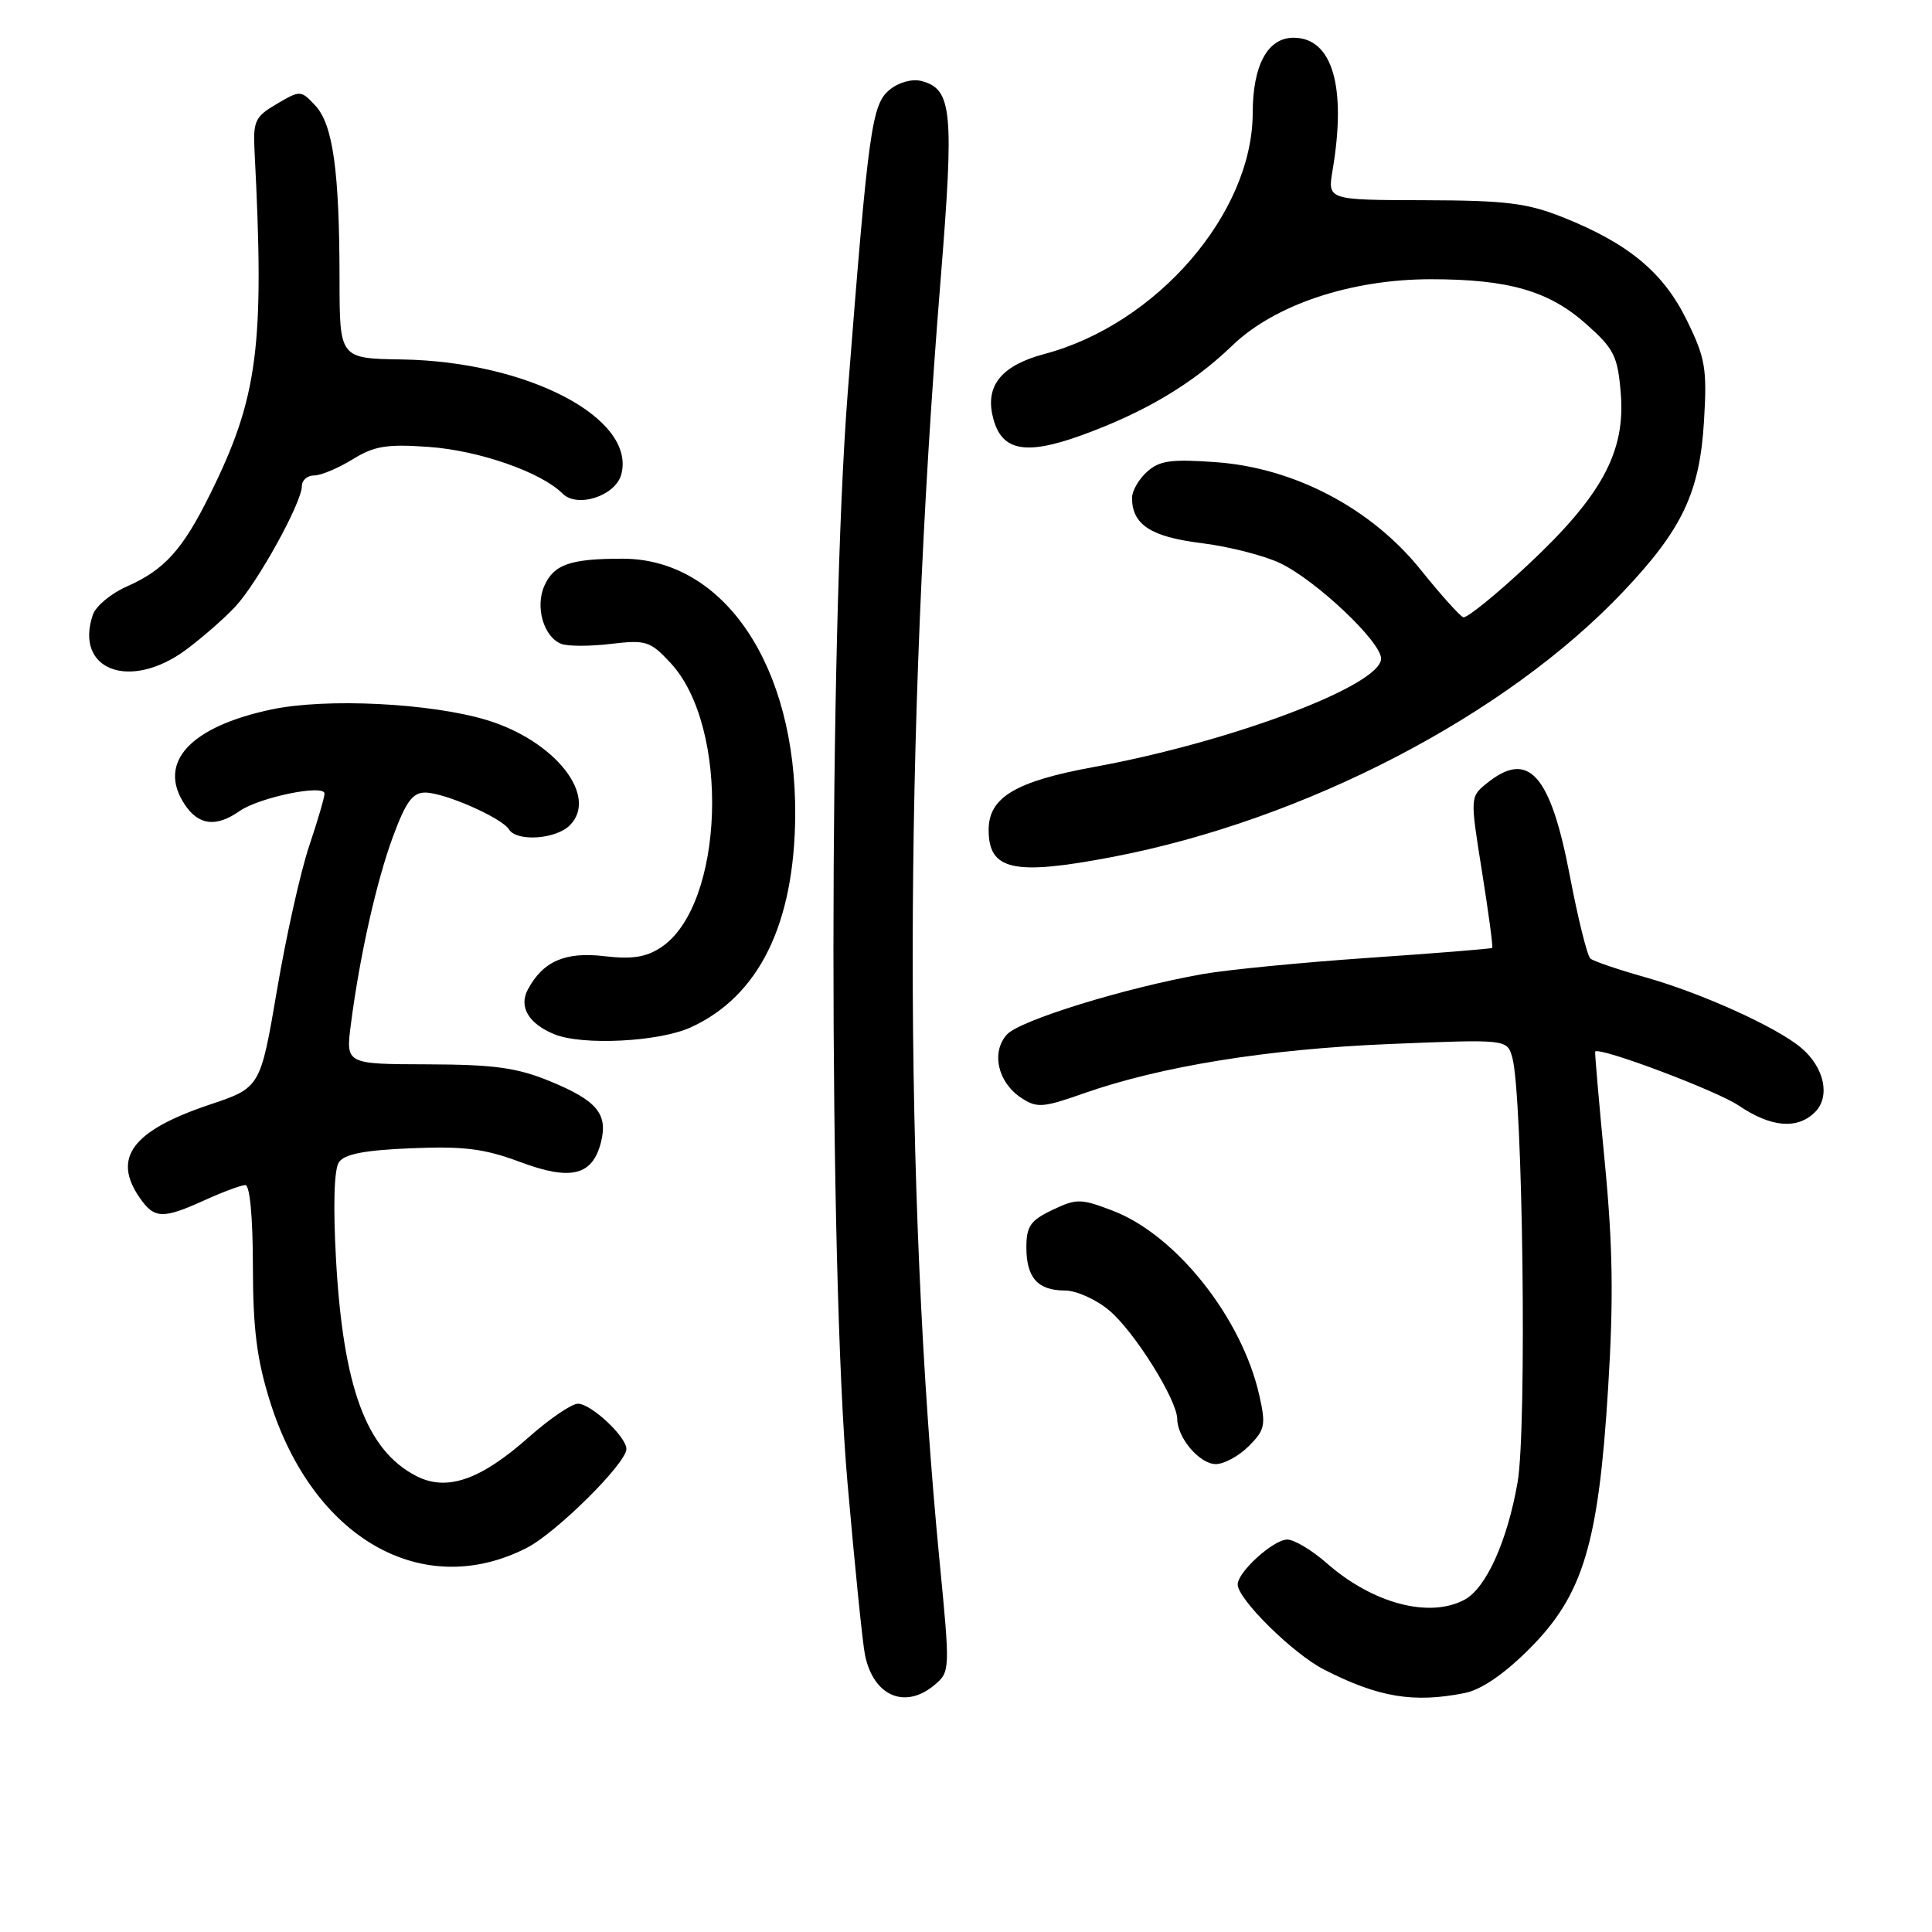 <?xml version="1.0" encoding="UTF-8" standalone="no"?>
<!DOCTYPE svg PUBLIC "-//W3C//DTD SVG 1.1//EN" "http://www.w3.org/Graphics/SVG/1.1/DTD/svg11.dtd" >
<svg xmlns="http://www.w3.org/2000/svg" xmlns:xlink="http://www.w3.org/1999/xlink" version="1.1" viewBox="0 0 256 256">
 <g >
 <path fill="currentColor"
d=" M 123.85 223.25 C 125.89 221.52 125.90 221.30 124.51 207.00 C 119.71 157.50 119.75 97.48 124.62 37.27 C 126.45 14.64 126.18 11.80 122.08 10.73 C 120.88 10.42 119.10 10.90 117.91 11.87 C 115.51 13.82 115.08 16.88 112.33 52.00 C 109.82 84.17 109.80 168.00 112.30 196.50 C 113.26 207.50 114.30 217.74 114.61 219.26 C 115.71 224.74 119.93 226.56 123.85 223.25 Z  M 194.11 224.33 C 196.28 223.89 199.32 221.82 202.65 218.48 C 209.76 211.37 211.81 204.61 213.08 184.00 C 213.82 172.16 213.71 165.07 212.64 154.00 C 211.87 146.03 211.30 139.43 211.37 139.34 C 211.93 138.67 227.48 144.52 230.40 146.50 C 234.67 149.39 238.17 149.69 240.50 147.36 C 242.56 145.30 241.74 141.46 238.70 138.87 C 235.47 136.12 225.44 131.58 218.00 129.49 C 214.43 128.48 211.16 127.37 210.74 127.02 C 210.32 126.67 209.09 121.72 208.01 116.04 C 205.44 102.56 202.53 99.32 197.01 103.79 C 194.79 105.59 194.79 105.59 196.37 115.48 C 197.24 120.93 197.85 125.48 197.73 125.60 C 197.60 125.72 190.24 126.31 181.36 126.92 C 172.48 127.53 162.58 128.50 159.36 129.07 C 149.00 130.91 135.13 135.20 133.42 137.08 C 131.30 139.43 132.21 143.44 135.33 145.48 C 137.40 146.84 138.19 146.78 143.56 144.89 C 153.79 141.29 167.90 139.01 184.09 138.34 C 199.69 137.70 199.69 137.70 200.38 140.10 C 201.78 144.95 202.34 189.22 201.09 196.40 C 199.73 204.20 196.92 210.44 194.06 211.97 C 189.39 214.47 181.89 212.48 175.80 207.13 C 173.84 205.41 171.49 204.00 170.57 204.00 C 168.74 204.00 164.00 208.29 164.00 209.95 C 164.00 211.89 171.34 219.13 175.43 221.22 C 182.64 224.91 187.32 225.69 194.11 224.33 Z  M 69.78 205.11 C 73.71 203.11 83.00 193.89 83.00 192.00 C 83.00 190.37 78.32 186.00 76.58 186.00 C 75.75 186.00 72.84 187.98 70.12 190.39 C 63.67 196.12 59.20 197.67 55.14 195.57 C 48.54 192.16 45.47 183.86 44.52 166.83 C 44.13 159.72 44.27 154.94 44.91 154.00 C 45.64 152.92 48.30 152.40 54.51 152.15 C 61.49 151.86 64.18 152.20 68.95 153.98 C 75.66 156.49 78.52 155.78 79.64 151.32 C 80.57 147.59 79.08 145.82 72.90 143.28 C 68.49 141.47 65.52 141.06 56.66 141.03 C 45.81 141.00 45.81 141.00 46.49 135.75 C 47.67 126.62 49.90 116.69 52.11 110.75 C 53.80 106.20 54.69 105.00 56.37 105.02 C 58.96 105.05 66.49 108.37 67.44 109.90 C 68.47 111.56 73.64 111.22 75.50 109.36 C 79.35 105.51 73.55 98.16 64.50 95.41 C 57.06 93.16 43.20 92.47 35.96 94.01 C 25.17 96.30 20.82 101.03 24.45 106.56 C 26.28 109.36 28.62 109.66 31.73 107.48 C 34.34 105.65 43.00 103.87 43.00 105.16 C 43.00 105.66 42.08 108.79 40.96 112.12 C 39.84 115.45 37.92 124.01 36.71 131.15 C 34.50 144.12 34.50 144.12 27.78 146.37 C 17.49 149.83 14.81 153.43 18.56 158.78 C 20.47 161.51 21.60 161.54 27.14 159.02 C 29.54 157.93 31.95 157.04 32.50 157.03 C 33.11 157.01 33.50 161.25 33.51 167.75 C 33.52 176.08 34.03 180.12 35.77 185.68 C 41.46 203.85 55.98 212.15 69.78 205.11 Z  M 165.47 191.62 C 167.62 189.47 167.75 188.83 166.87 184.91 C 164.56 174.62 155.84 163.63 147.43 160.42 C 143.19 158.80 142.65 158.80 139.44 160.33 C 136.54 161.71 136.00 162.49 136.00 165.28 C 136.00 169.31 137.51 171.00 141.12 171.00 C 142.62 171.00 145.26 172.19 146.98 173.64 C 150.32 176.45 155.97 185.48 155.99 188.03 C 156.01 190.54 158.97 194.00 161.10 194.00 C 162.20 194.00 164.16 192.93 165.47 191.62 Z  M 91.51 136.14 C 100.56 132.02 105.27 122.45 105.37 108.02 C 105.49 88.23 95.95 74.04 82.50 74.03 C 75.61 74.03 73.42 74.77 72.15 77.58 C 70.87 80.39 72.03 84.42 74.39 85.32 C 75.24 85.65 78.19 85.65 80.94 85.32 C 85.59 84.77 86.15 84.94 88.83 87.82 C 96.78 96.33 95.99 120.03 87.56 125.55 C 85.60 126.84 83.72 127.13 80.10 126.70 C 74.90 126.08 71.94 127.37 69.94 131.12 C 68.71 133.41 70.05 135.66 73.47 137.05 C 77.19 138.56 87.30 138.05 91.51 136.14 Z  M 147.36 113.56 C 172.87 108.68 199.57 94.81 215.12 78.36 C 222.93 70.11 225.23 65.24 225.79 55.77 C 226.21 48.85 225.97 47.45 223.52 42.45 C 220.42 36.11 215.80 32.27 207.14 28.81 C 202.34 26.90 199.59 26.56 188.70 26.53 C 175.91 26.50 175.91 26.50 176.57 22.59 C 178.45 11.46 176.55 5.00 171.40 5.00 C 167.97 5.00 166.00 8.63 165.99 14.97 C 165.97 28.26 153.27 42.95 138.41 46.90 C 132.84 48.38 130.62 50.98 131.50 54.99 C 132.54 59.75 135.67 60.45 143.38 57.65 C 151.70 54.63 158.02 50.86 163.26 45.81 C 168.86 40.39 178.99 37.00 189.60 37.00 C 199.87 37.00 205.23 38.54 210.16 42.92 C 213.88 46.23 214.35 47.15 214.76 52.12 C 215.40 59.87 212.24 65.71 202.42 74.88 C 198.19 78.84 194.35 81.94 193.89 81.79 C 193.44 81.63 190.90 78.80 188.25 75.50 C 181.71 67.35 171.49 61.98 161.10 61.24 C 155.17 60.81 153.62 61.03 151.98 62.52 C 150.89 63.50 150.00 65.05 150.00 65.96 C 150.00 69.51 152.48 71.13 159.15 71.96 C 162.76 72.40 167.46 73.60 169.60 74.61 C 174.36 76.87 183.00 85.03 183.00 87.27 C 183.00 90.82 163.17 98.30 145.00 101.62 C 134.55 103.53 131.00 105.65 131.00 109.97 C 131.00 115.33 134.31 116.05 147.36 113.56 Z  M 24.60 86.13 C 26.74 84.55 29.71 81.96 31.18 80.38 C 34.15 77.19 40.00 66.59 40.00 64.40 C 40.00 63.63 40.73 63.00 41.63 63.00 C 42.53 63.00 44.81 62.04 46.71 60.87 C 49.60 59.09 51.23 58.82 56.84 59.22 C 63.50 59.70 71.70 62.56 74.54 65.40 C 76.51 67.37 81.58 65.70 82.33 62.84 C 84.27 55.41 69.91 47.90 53.25 47.63 C 45.00 47.50 45.00 47.50 44.99 37.00 C 44.98 22.66 44.12 16.51 41.79 14.00 C 39.87 11.94 39.79 11.94 36.67 13.77 C 33.79 15.46 33.52 16.04 33.73 20.07 C 35.07 45.91 34.20 52.65 27.83 65.50 C 24.21 72.83 21.79 75.51 16.83 77.70 C 14.73 78.62 12.70 80.31 12.31 81.44 C 9.81 88.77 17.19 91.58 24.60 86.13 Z "/>
</g>
</svg>